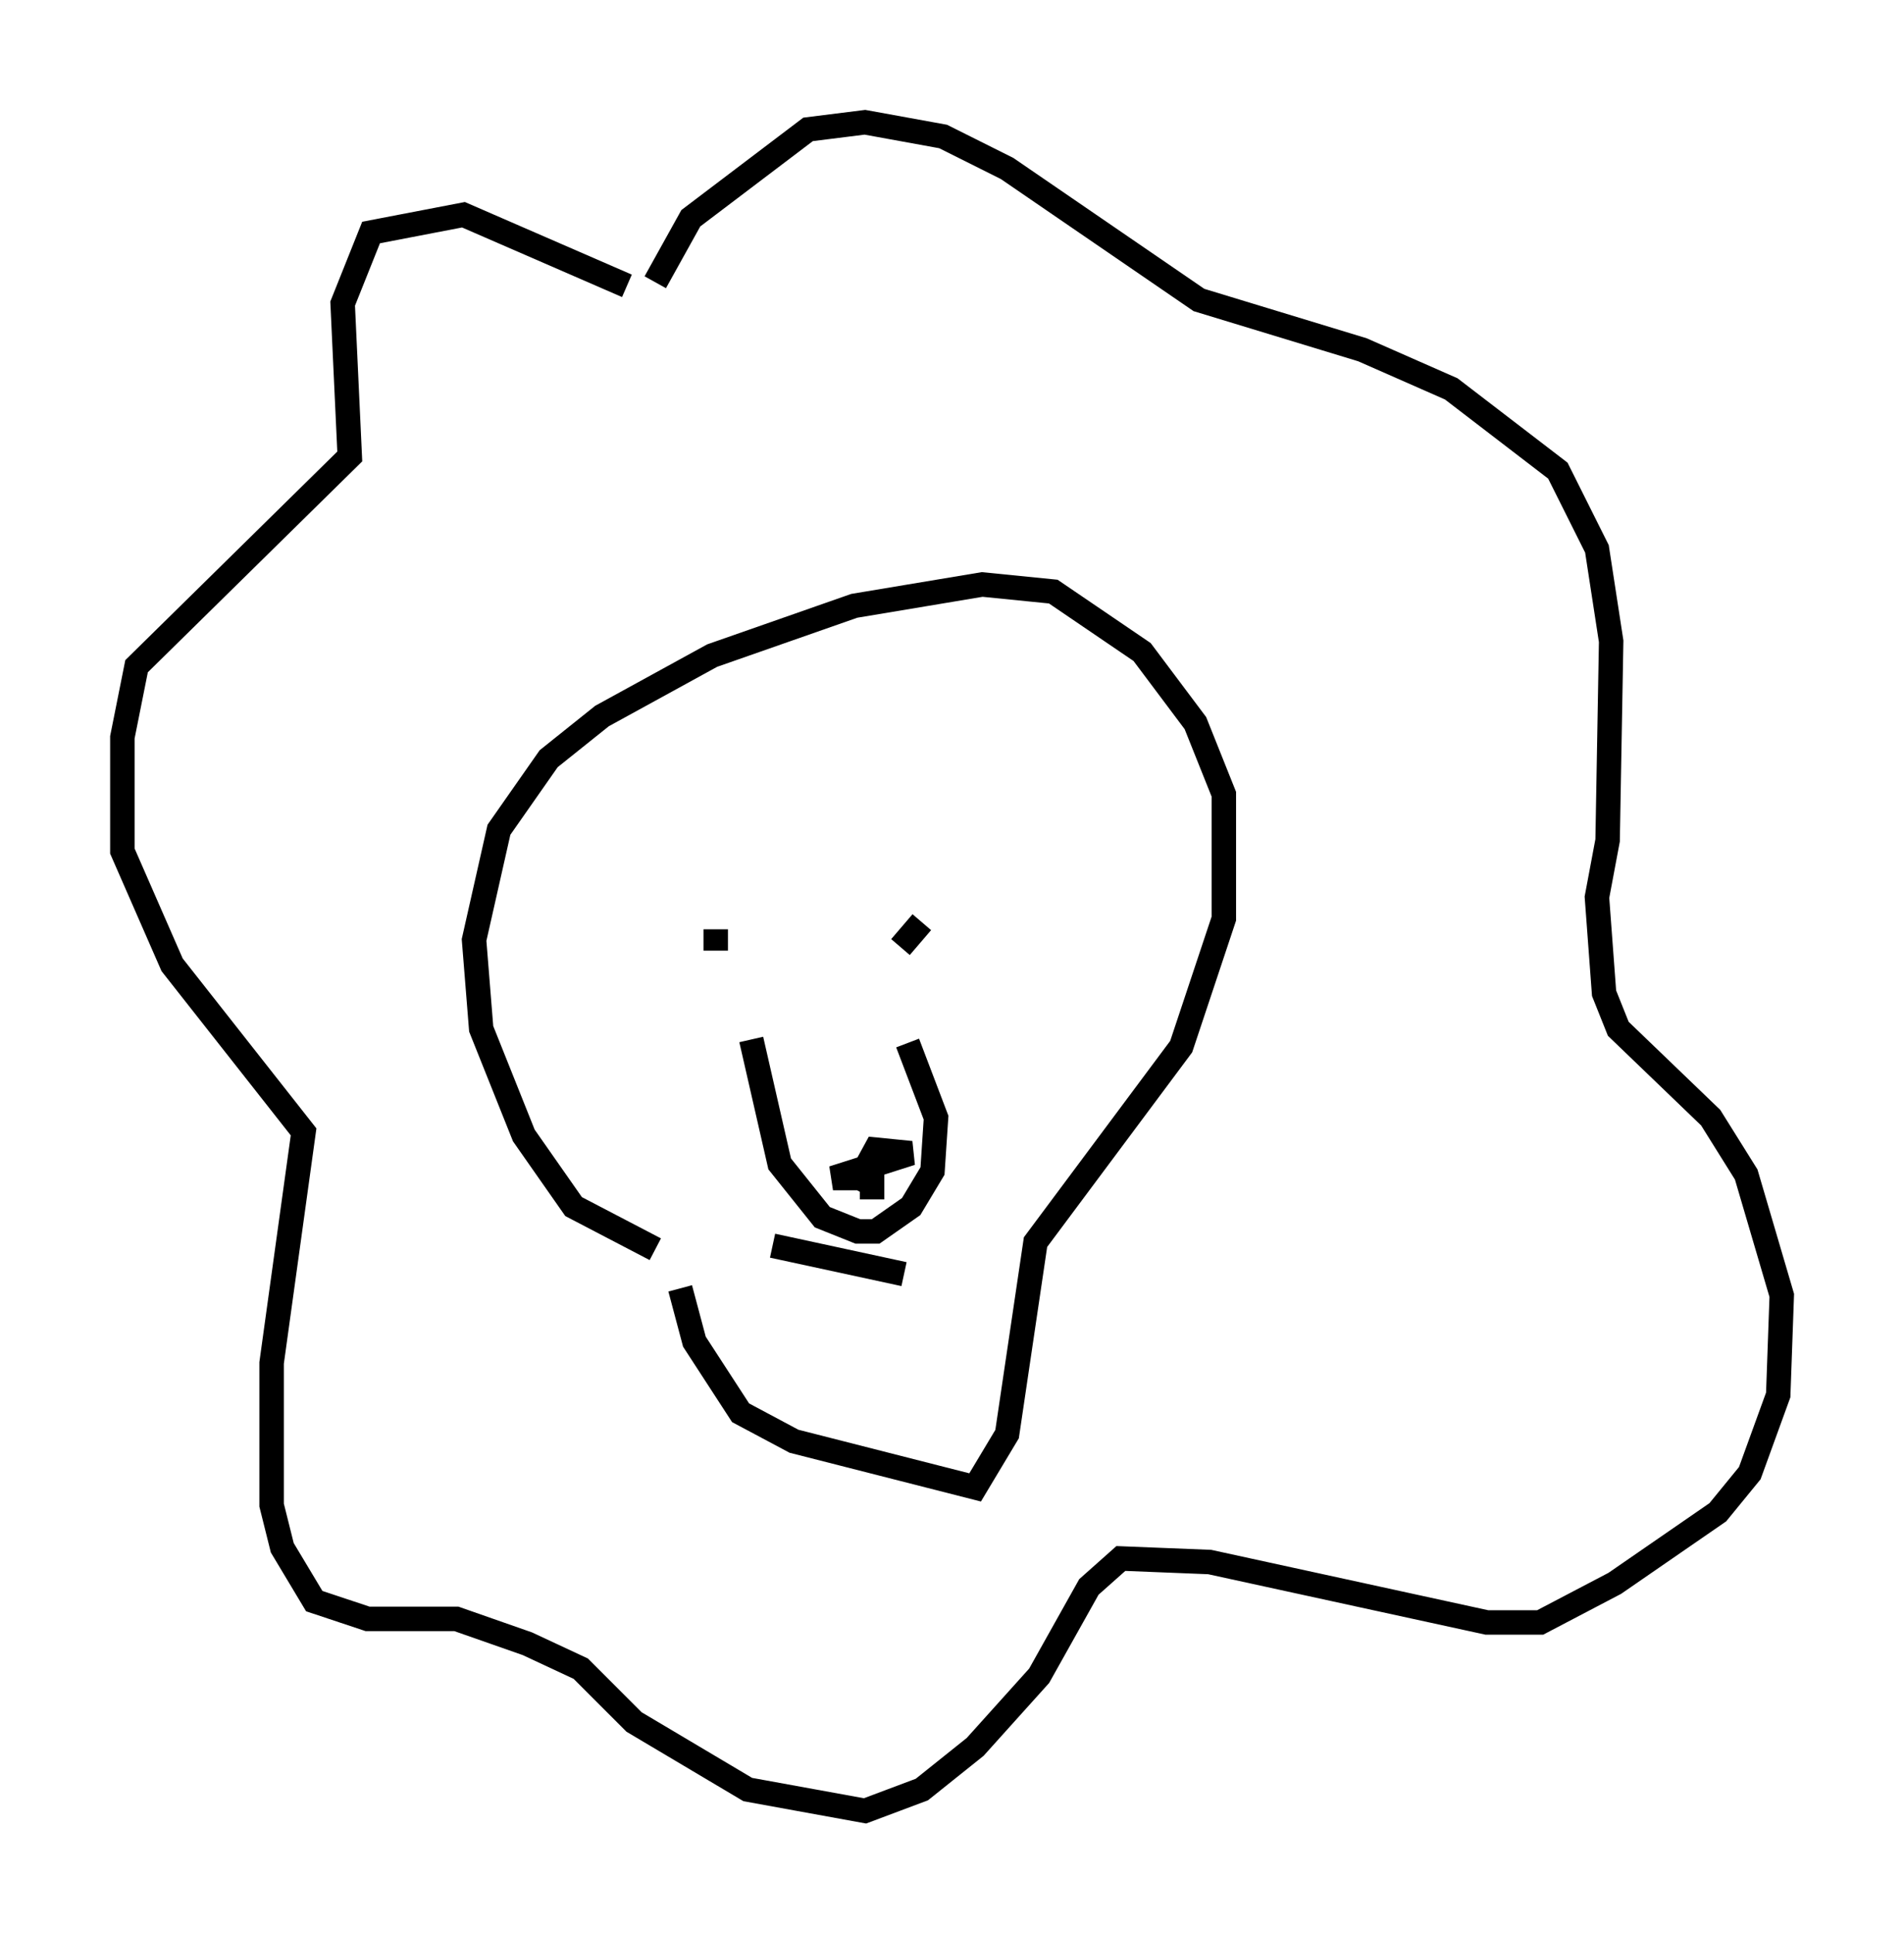 <?xml version="1.0" encoding="utf-8" ?>
<svg baseProfile="full" height="78.994" version="1.1" width="77.832" xmlns="http://www.w3.org/2000/svg" xmlns:ev="http://www.w3.org/2001/xml-events" xmlns:xlink="http://www.w3.org/1999/xlink"><defs /><rect fill="white" height="78.994" width="77.832" x="0" y="0" /><path d="M27.95, 50.464 m-0.145, 2.179 l0.581, 2.179 1.888, 2.905 l2.179, 1.162 7.408, 1.888 l1.307, -2.179 1.162, -7.844 l5.955, -7.989 1.743, -5.229 l0.0, -5.084 -1.162, -2.905 l-2.179, -2.905 -3.631, -2.469 l-2.905, -0.291 -5.229, 0.872 l-5.81, 2.034 -4.503, 2.469 l-2.179, 1.743 -2.034, 2.905 l-1.017, 4.503 0.291, 3.631 l1.743, 4.358 2.034, 2.905 l3.341, 1.743 m4.793, -0.145 l5.374, 1.162 m-7.698, -13.218 l0.0, -0.872 m7.553, 0.726 l0.872, -1.017 m-6.972, 4.793 l1.162, 5.084 1.743, 2.179 l1.453, 0.581 0.726, 0.0 l1.453, -1.017 0.872, -1.453 l0.145, -2.179 -1.162, -3.05 m-2.179, 5.955 l0.872, -1.598 1.453, 0.145 l-3.196, 1.017 1.598, 0.0 l0.0, 0.872 m-10.022, -37.33 l-6.682, -2.905 -3.777, 0.726 l-1.162, 2.905 0.291, 6.246 l-8.715, 8.57 -0.581, 2.905 l0.0, 4.648 2.034, 4.648 l5.374, 6.827 -1.307, 9.441 l0.0, 5.81 0.436, 1.743 l1.307, 2.179 2.179, 0.726 l3.631, 0.0 2.905, 1.017 l2.179, 1.017 2.179, 2.179 l4.648, 2.76 4.793, 0.872 l2.324, -0.872 2.179, -1.743 l2.615, -2.905 2.034, -3.631 l1.307, -1.162 3.631, 0.145 l11.33, 2.469 2.179, 0.0 l3.05, -1.598 4.212, -2.905 l1.307, -1.598 1.162, -3.196 l0.145, -4.067 -1.453, -4.939 l-1.453, -2.324 -3.777, -3.631 l-0.581, -1.453 -0.291, -3.922 l0.436, -2.324 0.145, -8.134 l-0.581, -3.777 -1.598, -3.196 l-4.358, -3.341 -3.631, -1.598 l-6.682, -2.034 -7.844, -5.374 l-2.615, -1.307 -3.196, -0.581 l-2.324, 0.291 -4.793, 3.631 l-1.453, 2.615 " fill="none" stroke="black" stroke-width="1" /></svg>